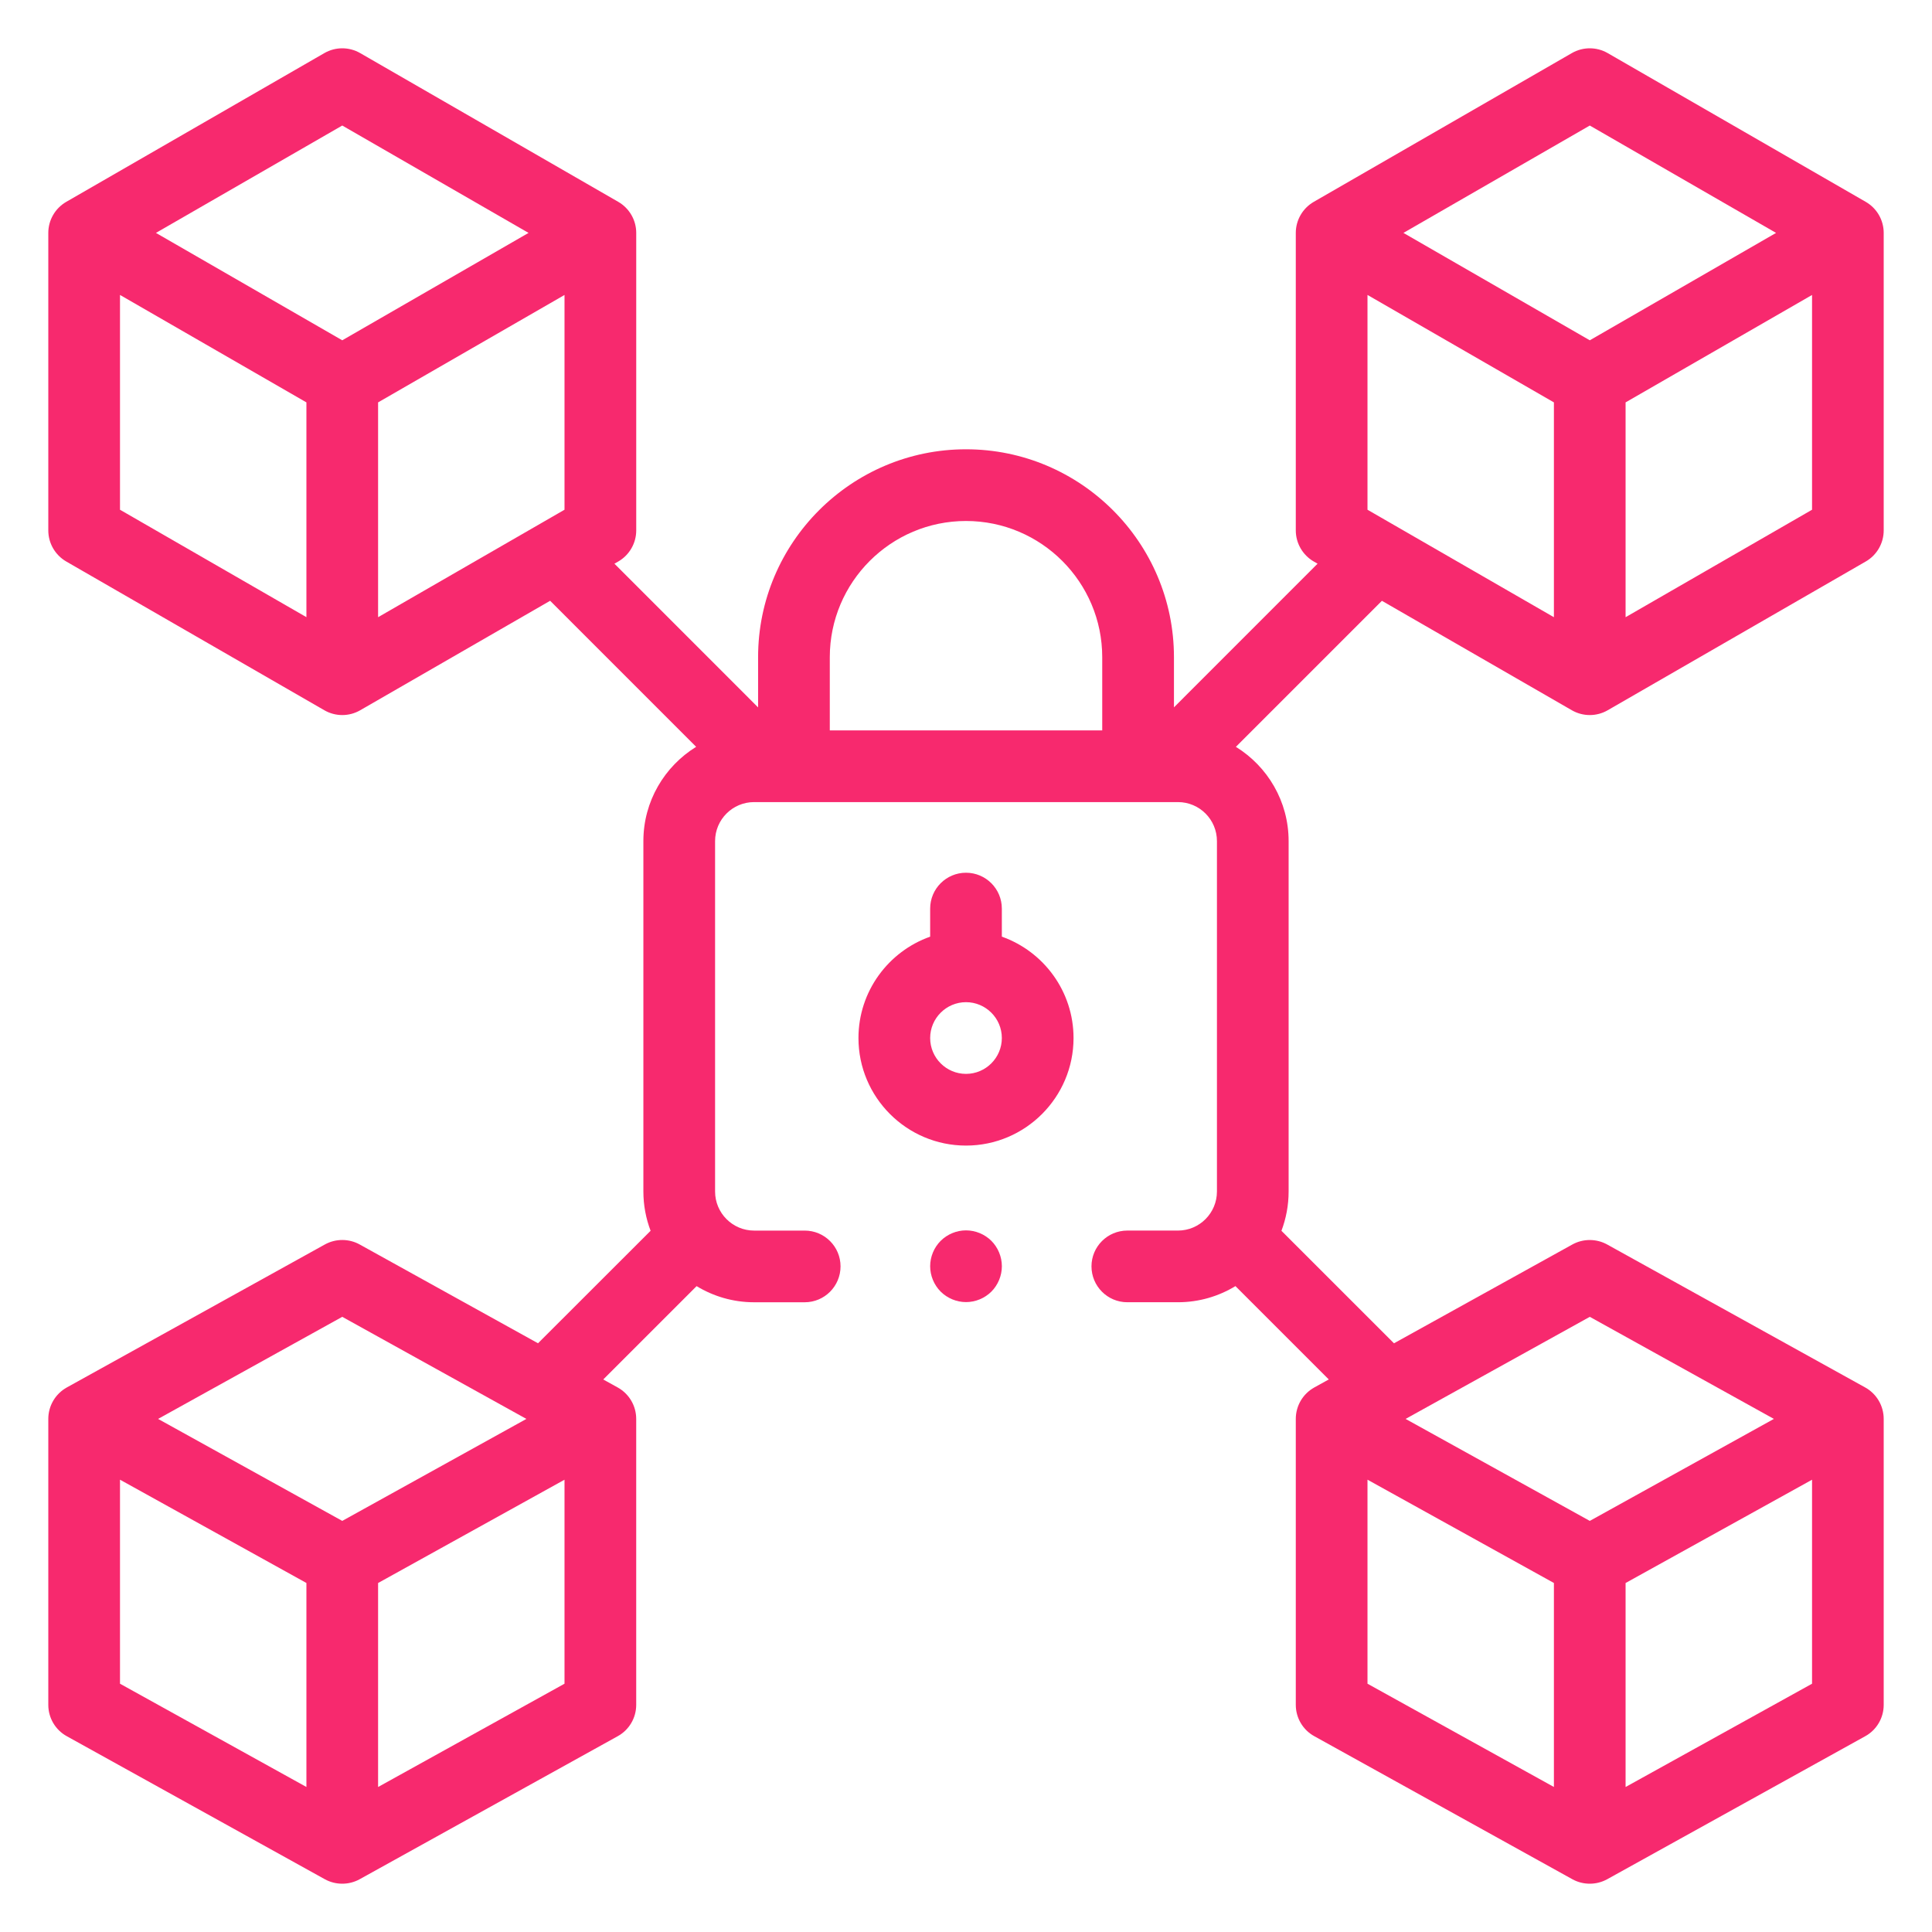 <?xml version="1.0" encoding="utf-8"?>
<!-- Generator: Adobe Illustrator 16.0.3, SVG Export Plug-In . SVG Version: 6.00 Build 0)  -->
<!DOCTYPE svg PUBLIC "-//W3C//DTD SVG 1.1//EN" "http://www.w3.org/Graphics/SVG/1.1/DTD/svg11.dtd">
<svg version="1.1" id="Layer_1" xmlns:x="http://ns.adobe.com/Extensibility/1.0/" xmlns:i="http://ns.adobe.com/AdobeIllustrator/10.0/" xmlns:graph="http://ns.adobe.com/Graphs/1.0/"
	 xmlns="http://www.w3.org/2000/svg" xmlns:xlink="http://www.w3.org/1999/xlink" xmlns:a="http://ns.adobe.com/AdobeSVGViewerExtensions/3.0/"
	 x="0px" y="0px" width="80px" height="80px" viewBox="0 0 80 80" enable-background="new 0 0 80 80" xml:space="preserve">
<g>
	<path fill="#F7296E" d="M65.088,29.411c0.229,0.132,0.486,0.198,0.742,0.198
		c0.254,0,0.51-0.066,0.74-0.198l10.686-6.16C77.717,22.986,78,22.494,78,21.964V9.644
		c0-0.53-0.283-1.021-0.744-1.286L66.57,2.198c-0.459-0.264-1.023-0.264-1.482,0
		l-10.688,6.16C53.941,8.623,53.656,9.114,53.656,9.644v12.32
		c0,0.53,0.285,1.021,0.744,1.287l0.158,0.09l-5.947,5.949v-2.077
		c0-4.747-3.863-8.609-8.611-8.609c-4.747,0-8.609,3.862-8.609,8.609v2.079l-5.949-5.951
		l0.159-0.09c0.459-0.265,0.744-0.757,0.744-1.287V9.644
		c0-0.53-0.285-1.021-0.744-1.286l-10.688-6.16c-0.458-0.264-1.024-0.264-1.481,0
		L2.744,8.358C2.284,8.623,2,9.114,2,9.644v12.32c0,0.53,0.284,1.021,0.744,1.287
		l10.688,6.16c0.229,0.132,0.485,0.198,0.741,0.198s0.511-0.066,0.741-0.198l7.866-4.534
		l6.046,6.047c-1.309,0.808-2.185,2.255-2.185,3.903v14.51
		c0,0.572,0.106,1.119,0.299,1.627l-4.662,4.658l-7.386-4.092
		c-0.446-0.246-0.992-0.246-1.438,0l-10.688,5.922C2.293,57.715,2,58.213,2,58.754v11.842
		c0,0.539,0.293,1.037,0.766,1.297l10.688,5.924C13.677,77.939,13.923,78,14.172,78
		c0.248,0,0.495-0.061,0.719-0.184l10.688-5.924c0.472-0.26,0.765-0.758,0.765-1.297
		V58.754c0-0.541-0.293-1.039-0.765-1.301l-0.6-0.332l3.866-3.865
		c0.695,0.422,1.508,0.668,2.38,0.668h2.096c0.82,0,1.484-0.666,1.484-1.486
		c0-0.818-0.664-1.482-1.484-1.482h-2.096c-0.891,0-1.615-0.727-1.615-1.617V34.828
		c0-0.891,0.724-1.615,1.615-1.615h17.553c0.891,0,1.613,0.724,1.613,1.615v14.51
		c0,0.891-0.723,1.617-1.613,1.617h-2.098c-0.82,0-1.484,0.664-1.484,1.482
		c0,0.82,0.664,1.486,1.484,1.486h2.098c0.871,0,1.684-0.246,2.379-0.668l3.865,3.865
		l-0.6,0.332c-0.473,0.262-0.766,0.76-0.766,1.301v11.842
		c0,0.539,0.293,1.037,0.766,1.297l10.688,5.924C65.332,77.939,65.58,78,65.83,78
		c0.246,0,0.494-0.061,0.719-0.184l10.688-5.924C77.707,71.633,78,71.135,78,70.596V58.754
		c0-0.541-0.293-1.039-0.764-1.301l-10.688-5.922c-0.447-0.246-0.994-0.246-1.439,0
		l-7.387,4.092L53.062,50.965c0.191-0.508,0.297-1.055,0.297-1.627V34.828
		c0-1.648-0.875-3.095-2.184-3.903l6.047-6.047L65.088,29.411z M15.656,16.662l7.719-4.448
		v8.893l-7.719,4.45V16.662z M14.172,5.198l7.714,4.446l-7.714,4.447L6.457,9.644
		L14.172,5.198z M4.969,12.213l7.719,4.449v8.893L4.969,21.107V12.213z M14.172,54.527
		l7.625,4.227l-7.625,4.223l-7.626-4.223L14.172,54.527z M4.969,61.271l7.719,4.277v8.447
		L4.969,69.719V61.271z M15.656,73.996v-8.447l7.719-4.277v8.447L15.656,73.996z M56.625,61.271
		l7.719,4.277v8.447L56.625,69.719V61.271z M67.312,73.996v-8.447l7.721-4.277v8.447
		L67.312,73.996z M65.83,54.527l7.623,4.227l-7.623,4.223l-7.627-4.223L65.83,54.527z
		 M40,21.573c3.111,0,5.641,2.531,5.641,5.64v3.031H34.36v-3.031
		C34.36,24.104,36.89,21.573,40,21.573z M64.344,16.662v8.895L56.625,21.107v-8.894
		L64.344,16.662z M67.312,25.557v-8.895l7.721-4.448v8.893L67.312,25.557z M65.83,5.198
		l7.713,4.446l-7.713,4.447l-7.717-4.447L65.83,5.198z"/>
	<path fill="#F7296E" d="M41.484,38.785v-1.162c0-0.82-0.664-1.485-1.484-1.485
		s-1.484,0.665-1.484,1.485v1.162c-1.728,0.612-2.969,2.262-2.969,4.198
		c0,2.455,1.997,4.453,4.453,4.453c2.455,0,4.453-1.998,4.453-4.453
		C44.453,41.047,43.213,39.397,41.484,38.785z M40,44.467c-0.818,0-1.484-0.666-1.484-1.484
		S39.182,41.498,40,41.498s1.484,0.666,1.484,1.484S40.818,44.467,40,44.467z"/>
	<path fill="#F7296E" d="M40,50.947c-0.39,0-0.771,0.158-1.049,0.434
		c-0.277,0.277-0.435,0.66-0.435,1.051c0,0.389,0.158,0.773,0.435,1.051
		c0.277,0.275,0.659,0.434,1.049,0.434c0.391,0,0.773-0.158,1.051-0.434
		c0.275-0.277,0.434-0.66,0.434-1.051s-0.158-0.773-0.434-1.051
		C40.773,51.105,40.391,50.947,40,50.947z"/>
</g>
</svg>
